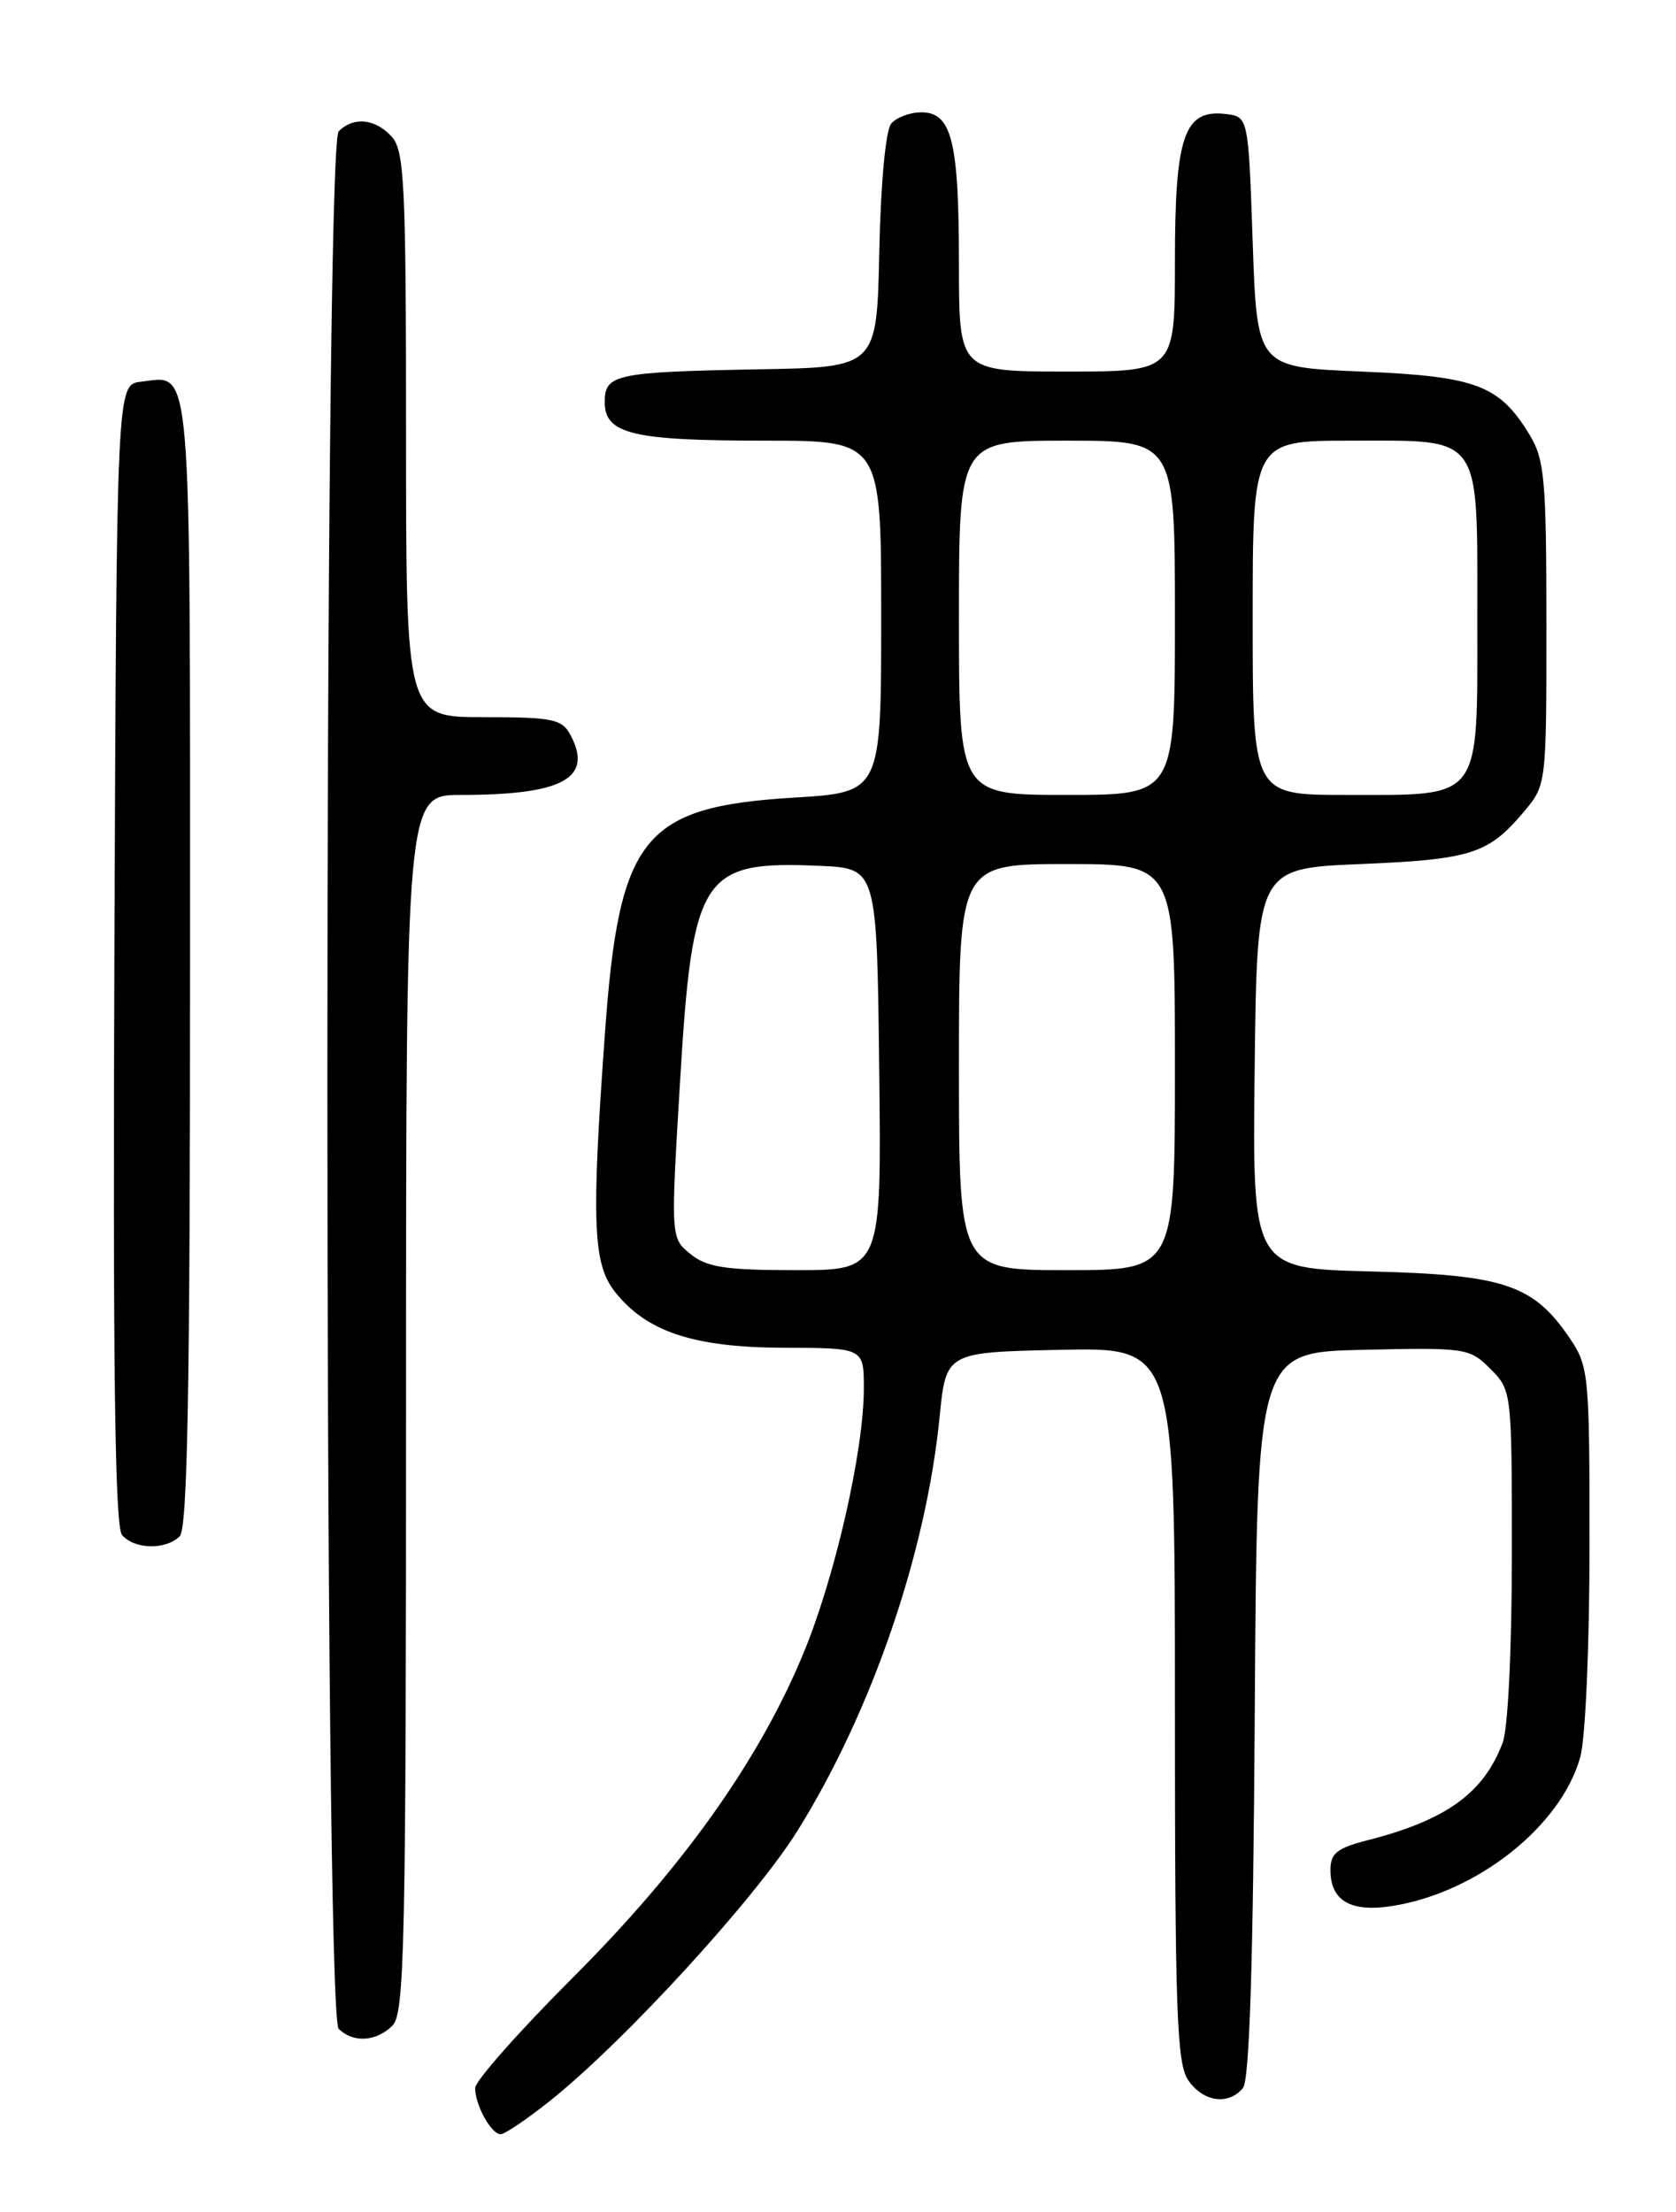 <?xml version="1.0" encoding="UTF-8" standalone="no"?>
<!DOCTYPE svg PUBLIC "-//W3C//DTD SVG 1.1//EN" "http://www.w3.org/Graphics/SVG/1.1/DTD/svg11.dtd" >
<svg xmlns="http://www.w3.org/2000/svg" xmlns:xlink="http://www.w3.org/1999/xlink" version="1.1" viewBox="0 0 194 256">
 <g >
 <path fill="currentColor"
d=" M 63.66 243.14 C 72.26 236.29 87.45 219.71 92.35 211.82 C 100.93 198.01 107.19 179.76 108.76 164.00 C 109.50 156.50 109.50 156.50 122.75 156.22 C 136.00 155.94 136.00 155.94 136.00 197.25 C 136.00 233.02 136.21 238.85 137.56 240.78 C 139.30 243.27 142.19 243.68 143.87 241.66 C 144.63 240.74 145.06 227.32 145.24 198.41 C 145.50 156.50 145.50 156.50 157.76 156.22 C 169.67 155.95 170.10 156.01 172.51 158.42 C 174.99 160.90 175.00 161.01 175.00 179.89 C 175.00 190.87 174.55 200.06 173.94 201.68 C 171.73 207.54 167.40 210.66 158.25 212.99 C 154.77 213.88 154.00 214.50 154.00 216.42 C 154.00 220.00 156.36 221.36 161.21 220.58 C 171.02 219.01 180.70 211.33 182.92 203.35 C 183.52 201.19 183.99 190.45 183.99 178.90 C 184.00 159.17 183.90 158.15 181.75 154.95 C 177.52 148.68 174.16 147.54 158.73 147.15 C 144.96 146.81 144.96 146.81 145.23 123.65 C 145.50 100.50 145.50 100.50 157.50 100.00 C 170.31 99.47 172.28 98.83 176.39 93.95 C 179.00 90.85 179.00 90.84 179.00 72.17 C 178.99 55.43 178.79 53.17 177.04 50.30 C 173.54 44.55 170.87 43.55 157.55 43.00 C 145.50 42.50 145.50 42.50 145.00 28.00 C 144.50 13.50 144.50 13.50 141.85 13.19 C 137.06 12.64 136.00 15.73 136.00 30.22 C 136.00 43.00 136.00 43.00 123.50 43.00 C 111.00 43.00 111.00 43.00 111.00 30.57 C 111.00 16.33 110.17 13.00 106.65 13.00 C 105.33 13.00 103.75 13.59 103.15 14.32 C 102.52 15.08 101.94 21.25 101.78 29.07 C 101.50 42.50 101.50 42.50 88.00 42.74 C 71.21 43.05 70.00 43.30 70.00 46.54 C 70.00 50.23 73.21 51.00 88.57 51.00 C 102.00 51.00 102.00 51.00 102.00 71.35 C 102.00 91.70 102.00 91.70 91.93 92.31 C 74.40 93.38 71.66 96.79 70.02 119.62 C 68.44 141.48 68.63 146.26 71.17 149.49 C 74.83 154.14 80.30 155.95 90.75 155.98 C 100.00 156.00 100.00 156.00 99.99 160.75 C 99.97 168.04 96.62 182.66 92.95 191.46 C 87.81 203.82 79.03 216.15 66.34 228.84 C 60.10 235.08 55.00 240.84 55.00 241.66 C 55.00 243.63 56.86 247.00 57.95 247.00 C 58.43 247.00 61.00 245.26 63.66 243.14 Z  M 45.43 234.43 C 46.83 233.03 47.00 225.12 47.00 162.43 C 47.00 92.00 47.00 92.00 53.37 92.00 C 65.18 92.00 68.71 90.06 66.02 85.04 C 65.05 83.22 63.96 83.00 55.96 83.00 C 47.00 83.00 47.00 83.00 47.00 50.33 C 47.00 21.33 46.81 17.45 45.35 15.83 C 43.44 13.72 40.93 13.47 39.20 15.20 C 37.46 16.94 37.46 233.06 39.20 234.80 C 40.86 236.46 43.56 236.30 45.43 234.43 Z  M 20.80 177.80 C 21.71 176.89 22.00 160.78 22.00 111.42 C 22.00 40.29 22.27 43.49 16.31 44.18 C 13.50 44.50 13.50 44.50 13.24 110.39 C 13.06 158.23 13.30 176.65 14.12 177.64 C 15.51 179.32 19.19 179.41 20.80 177.80 Z  M 79.93 145.14 C 77.63 143.28 77.63 143.28 78.72 125.11 C 80.16 101.19 81.20 99.60 94.92 100.21 C 101.50 100.50 101.50 100.50 101.77 123.75 C 102.04 147.00 102.04 147.00 92.13 147.00 C 83.96 147.00 81.82 146.67 79.93 145.14 Z  M 111.00 123.50 C 111.00 100.00 111.00 100.00 123.50 100.00 C 136.00 100.00 136.00 100.00 136.00 123.50 C 136.00 147.00 136.00 147.00 123.50 147.00 C 111.00 147.00 111.00 147.00 111.00 123.50 Z  M 111.00 71.50 C 111.00 51.00 111.00 51.00 123.50 51.00 C 136.00 51.00 136.00 51.00 136.00 71.50 C 136.00 92.00 136.00 92.00 123.50 92.00 C 111.00 92.00 111.00 92.00 111.00 71.50 Z  M 145.00 71.50 C 145.00 51.00 145.00 51.00 156.35 51.00 C 171.72 51.00 171.00 49.98 171.00 71.77 C 171.00 92.89 171.67 92.00 155.78 92.00 C 145.00 92.00 145.00 92.00 145.00 71.50 Z "/>
</g>
</svg>